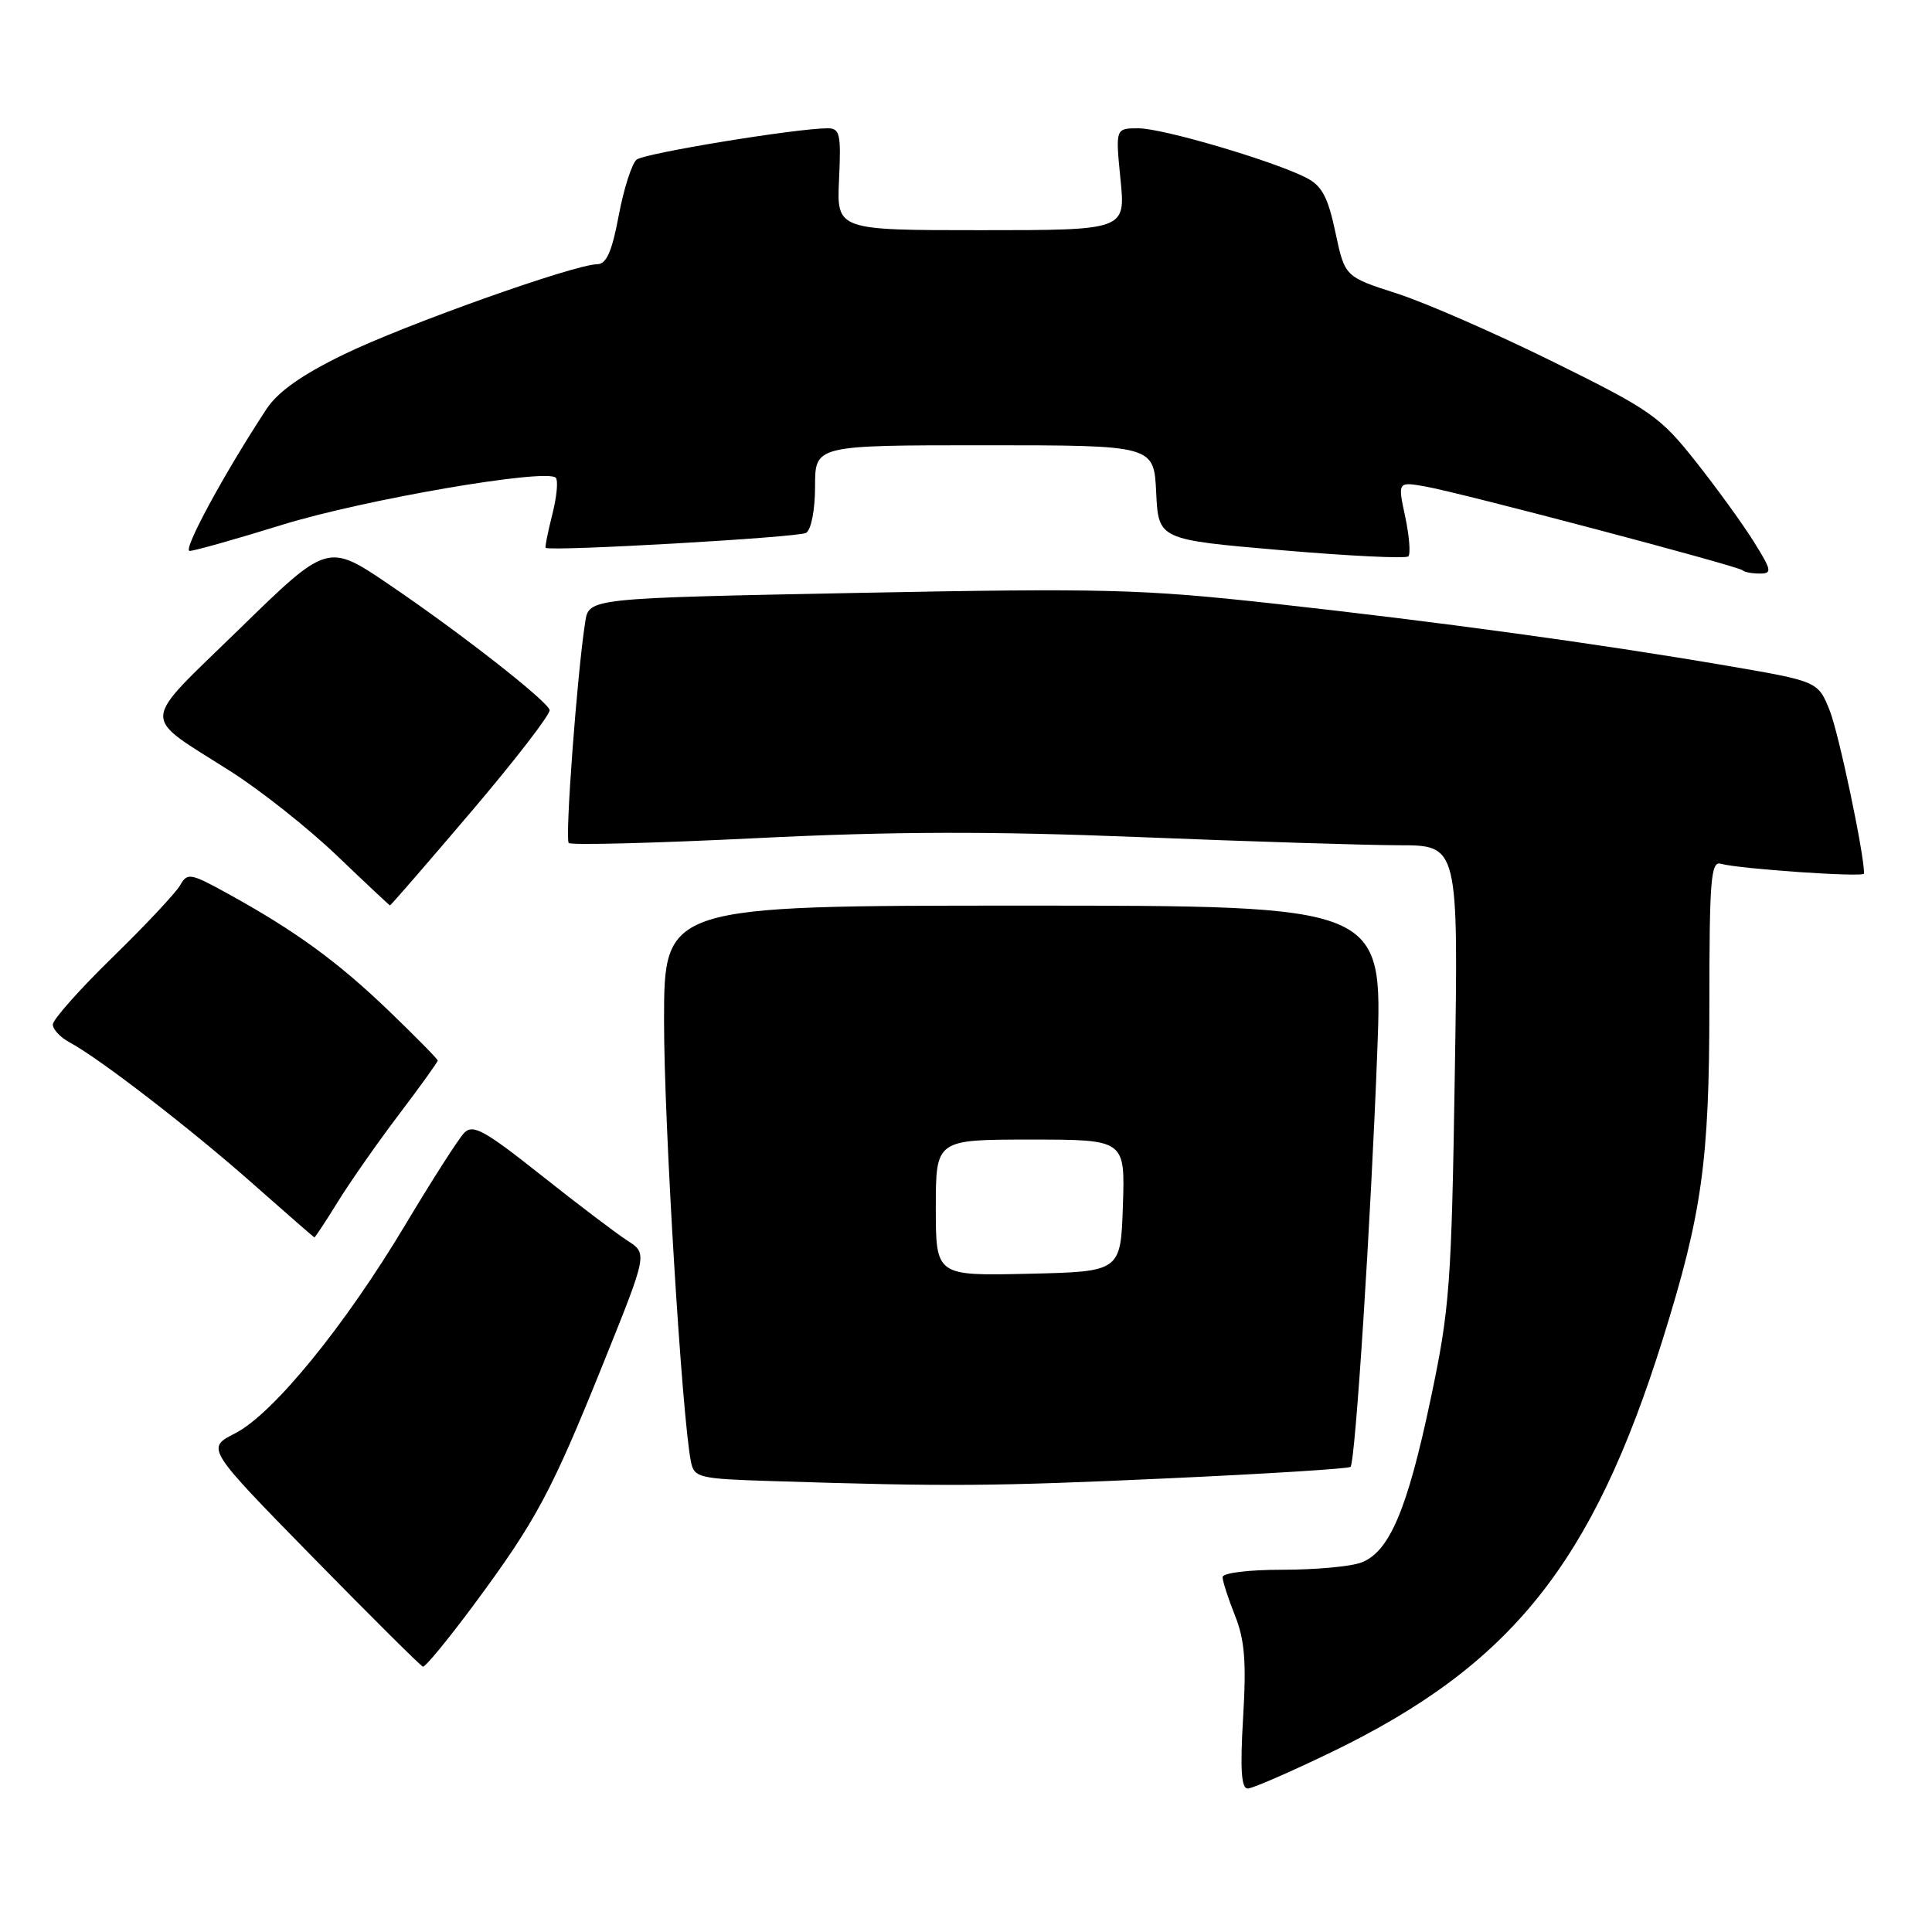 <?xml version="1.0" encoding="UTF-8" standalone="no"?>
<!DOCTYPE svg PUBLIC "-//W3C//DTD SVG 1.1//EN" "http://www.w3.org/Graphics/SVG/1.1/DTD/svg11.dtd" >
<svg xmlns="http://www.w3.org/2000/svg" xmlns:xlink="http://www.w3.org/1999/xlink" version="1.1" viewBox="0 0 256 256">
 <g >
 <path fill="currentColor"
d=" M 176.50 232.13 C 200.24 220.63 211.02 207.18 220.35 177.37 C 225.52 160.83 226.50 153.83 226.50 133.26 C 226.50 116.64 226.70 114.08 228.00 114.45 C 230.46 115.14 247.00 116.28 247.00 115.75 C 247.00 113.06 243.64 97.15 242.45 94.16 C 240.90 90.28 240.90 90.28 228.70 88.19 C 211.50 85.25 190.62 82.39 168.50 79.95 C 151.25 78.06 146.21 77.93 113.77 78.56 C 78.04 79.26 78.04 79.26 77.55 82.38 C 76.48 89.15 74.84 111.17 75.36 111.70 C 75.67 112.01 86.85 111.72 100.21 111.06 C 118.33 110.16 131.24 110.13 151.00 110.92 C 165.57 111.51 181.04 111.99 185.37 112.00 C 193.25 112.00 193.25 112.00 192.77 142.25 C 192.33 170.37 192.10 173.41 189.55 185.47 C 186.48 200.03 184.10 205.63 180.39 207.04 C 179.01 207.57 174.30 208.00 169.93 208.00 C 165.42 208.00 162.00 208.42 162.00 208.98 C 162.00 209.52 162.74 211.81 163.64 214.06 C 164.93 217.29 165.16 220.19 164.72 227.58 C 164.31 234.43 164.48 237.00 165.33 236.99 C 165.97 236.98 171.00 234.79 176.50 232.13 Z  M 62.81 212.61 C 71.04 201.48 73.06 197.73 79.96 180.60 C 85.80 166.10 85.80 166.10 83.15 164.40 C 81.69 163.46 76.53 159.55 71.68 155.70 C 64.19 149.76 62.66 148.92 61.51 150.11 C 60.77 150.87 57.28 156.32 53.76 162.20 C 45.71 175.68 36.18 187.36 31.16 189.92 C 27.30 191.89 27.30 191.89 41.40 206.29 C 49.15 214.20 55.74 220.75 56.04 220.84 C 56.34 220.93 59.39 217.22 62.81 212.61 Z  M 154.49 195.90 C 167.70 195.30 178.70 194.61 178.95 194.37 C 179.59 193.75 181.64 161.89 182.50 139.25 C 183.23 120.00 183.23 120.00 135.62 120.00 C 88.00 120.00 88.00 120.00 87.99 135.25 C 87.98 148.82 90.37 187.93 91.56 193.72 C 91.99 195.80 92.62 195.95 102.26 196.25 C 125.55 196.99 131.56 196.95 154.49 195.90 Z  M 44.76 159.25 C 46.37 156.64 50.01 151.44 52.84 147.70 C 55.68 143.96 58.00 140.73 58.00 140.53 C 58.00 140.33 55.07 137.36 51.50 133.92 C 44.71 127.40 39.13 123.34 30.20 118.42 C 25.22 115.68 24.83 115.61 23.87 117.30 C 23.30 118.30 19.28 122.59 14.92 126.84 C 10.56 131.09 7.00 135.10 7.00 135.75 C 7.00 136.40 7.99 137.46 9.21 138.11 C 13.15 140.22 25.31 149.60 33.50 156.85 C 37.90 160.74 41.57 163.94 41.66 163.96 C 41.75 163.98 43.15 161.86 44.76 159.25 Z  M 62.50 107.48 C 68.36 100.59 73.01 94.55 72.83 94.06 C 72.34 92.73 60.98 83.85 51.64 77.51 C 43.42 71.93 43.42 71.93 31.74 83.33 C 18.40 96.35 18.50 94.51 30.65 102.27 C 34.59 104.78 40.89 109.78 44.65 113.38 C 48.42 116.99 51.58 119.95 51.67 119.97 C 51.77 119.99 56.64 114.37 62.50 107.48 Z  M 232.37 71.75 C 230.91 69.41 227.45 64.64 224.68 61.14 C 219.98 55.20 218.75 54.33 205.82 47.95 C 198.21 44.19 188.89 40.11 185.10 38.89 C 178.20 36.67 178.20 36.67 176.95 30.79 C 175.96 26.12 175.17 24.62 173.10 23.56 C 168.73 21.32 154.08 17.00 150.85 17.00 C 147.80 17.00 147.80 17.00 148.47 23.75 C 149.15 30.50 149.15 30.50 130.00 30.50 C 110.86 30.50 110.86 30.50 111.18 23.75 C 111.46 17.77 111.29 17.00 109.68 17.00 C 105.54 17.00 85.41 20.30 84.36 21.15 C 83.73 21.65 82.66 24.98 81.99 28.53 C 81.09 33.35 80.35 35.00 79.14 35.01 C 76.09 35.04 53.55 43.06 45.50 46.99 C 39.99 49.67 36.82 51.91 35.32 54.19 C 29.74 62.67 24.14 73.00 25.13 73.00 C 25.73 73.00 31.23 71.45 37.36 69.55 C 48.16 66.20 72.37 62.04 73.64 63.30 C 73.98 63.65 73.78 65.84 73.18 68.18 C 72.59 70.52 72.19 72.50 72.30 72.59 C 72.97 73.09 105.85 71.21 106.81 70.61 C 107.49 70.20 108.00 67.56 108.00 64.44 C 108.00 59.00 108.00 59.00 130.45 59.00 C 152.90 59.00 152.90 59.00 153.20 65.25 C 153.50 71.50 153.50 71.50 169.76 72.90 C 178.71 73.67 186.29 74.04 186.61 73.72 C 186.93 73.40 186.74 71.04 186.20 68.48 C 185.20 63.82 185.20 63.82 188.85 64.46 C 193.56 65.29 230.34 75.01 230.91 75.57 C 231.14 75.81 232.16 76.00 233.18 76.00 C 234.85 76.00 234.77 75.59 232.37 71.75 Z  M 124.00 160.03 C 124.00 151.00 124.00 151.00 136.54 151.00 C 149.08 151.00 149.08 151.00 148.79 159.75 C 148.50 168.50 148.50 168.50 136.25 168.78 C 124.00 169.06 124.00 169.06 124.00 160.03 Z "/>
</g>
</svg>